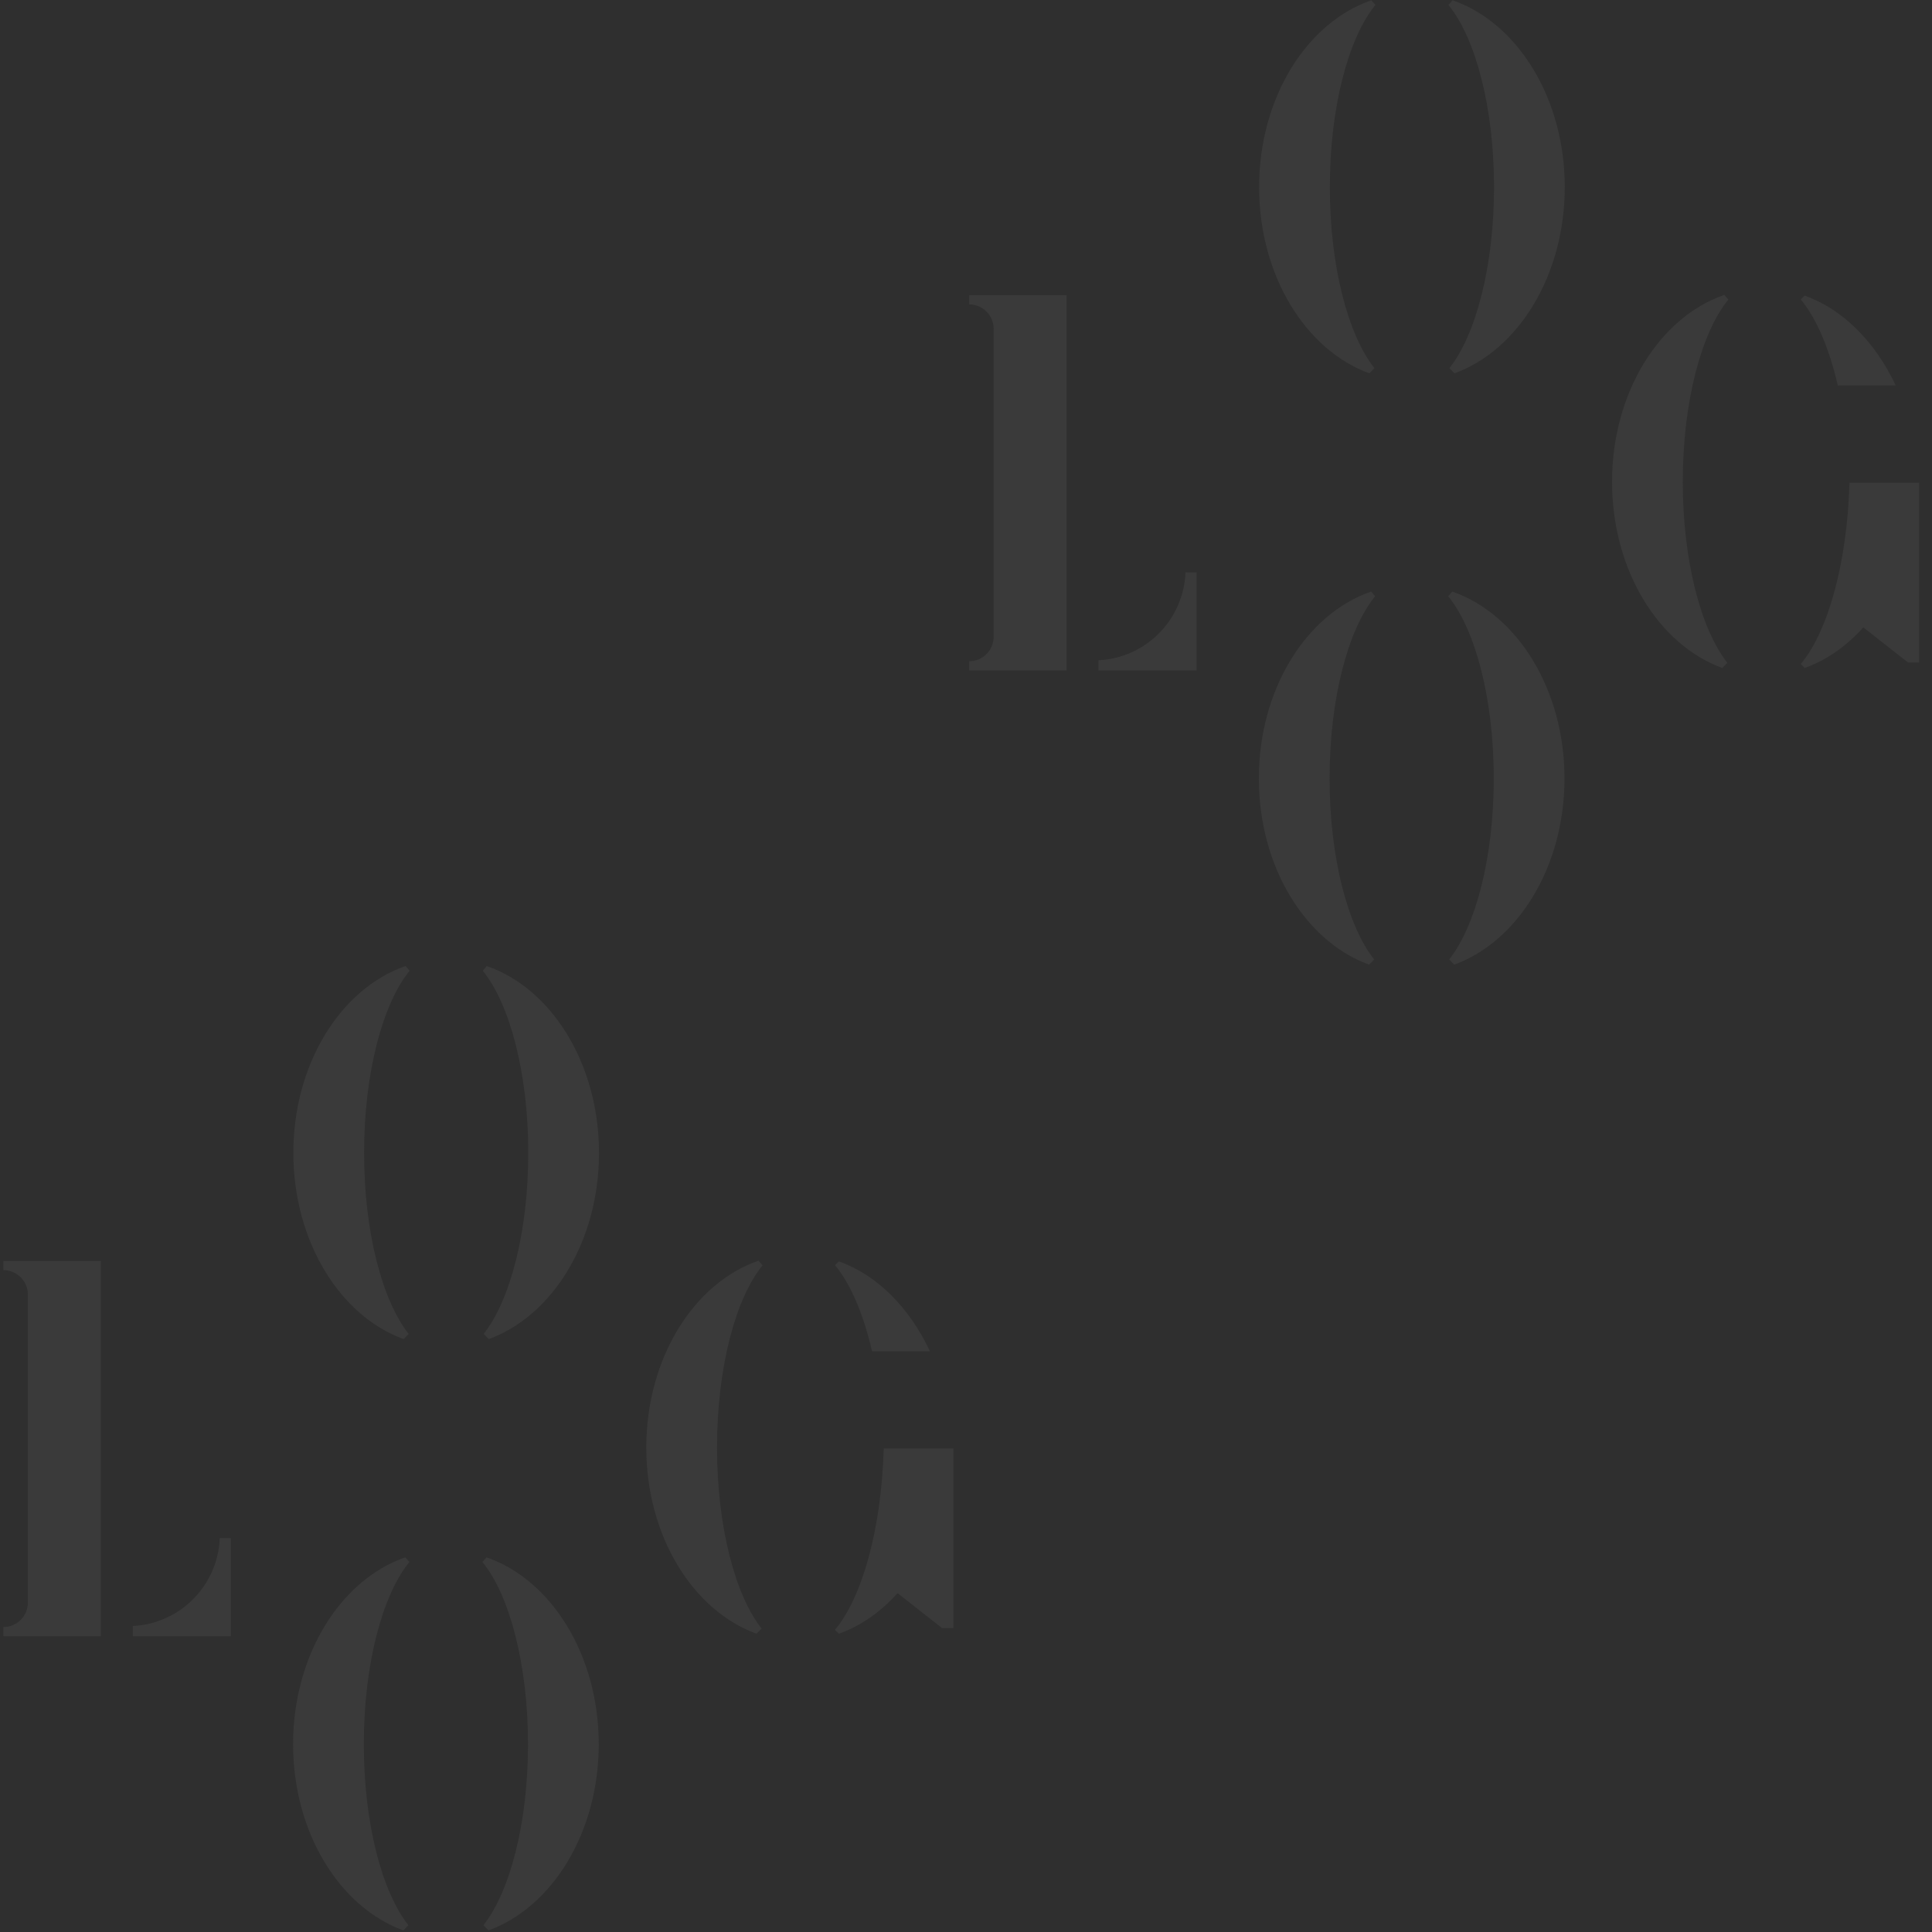 <?xml version="1.0" encoding="UTF-8" standalone="no"?>
<!-- Created with Inkscape (http://www.inkscape.org/) -->

<svg
   version="1.1"
   id="svg2"
   xml:space="preserve"
   width="400"
   height="400"
   viewBox="0 0 400 400"
   sodipodi:docname="anagrama_tile.inv.svg"
   inkscape:version="1.2 (1:1.2.1+202207142221+cd75a1ee6d)"
   xmlns:inkscape="http://www.inkscape.org/namespaces/inkscape"
   xmlns:sodipodi="http://sodipodi.sourceforge.net/DTD/sodipodi-0.dtd"
   xmlns:xlink="http://www.w3.org/1999/xlink"
   xmlns="http://www.w3.org/2000/svg"
   xmlns:svg="http://www.w3.org/2000/svg"><defs
     id="defs6" /><sodipodi:namedview
     id="namedview4"
     pagecolor="#ffffff"
     bordercolor="#666666"
     borderopacity="1.0"
     inkscape:pageshadow="2"
     inkscape:pageopacity="0.0"
     inkscape:pagecheckerboard="0"
     showgrid="false"
     height="4042px"
     inkscape:zoom="1.3022803"
     inkscape:cx="-22.268631"
     inkscape:cy="248.41042"
     inkscape:window-width="3376"
     inkscape:window-height="1376"
     inkscape:window-x="0"
     inkscape:window-y="0"
     inkscape:window-maximized="1"
     inkscape:current-layer="g8"
     inkscape:showpageshadow="2"
     inkscape:deskcolor="#d1d1d1" /><rect
     style="display:inline;fill:#2f2f2f;fill-opacity:1;stroke:none;stroke-width:0.139"
     id="rect15731"
     width="400"
     height="400"
     x="0"
     y="0"
     inkscape:label="bg" /><g
     id="g8"
     inkscape:groupmode="layer"
     inkscape:label="fg"
     transform="matrix(1.333,0,0,-1.333,0.788,224.563)"
     style="display:inline"><use
       x="0"
       y="0"
       xlink:href="#g18707"
       id="use2968"
       transform="translate(-150,-150)"
       inkscape:label="clone" /><g
       id="g18707"
       style="display:inline;opacity:1;fill:#3a3a3a;fill-opacity:1"
       transform="matrix(0.667,0,0,-0.667,149.934,168.42)"
       inkscape:label="logo"><path
         d="m 83.995,43.515 c 0,-18.624 4.323,-34.728 10.604,-42.429 -0.943,-1.088 0,0 -0.943,-1.088 C 78.599,5.199 67.525,22.707 67.525,43.515 c 0,20.595 10.848,37.956 25.667,43.353 1.183,-1.201 0,0 1.183,-1.201 -6.16,-7.807 -10.38,-23.749 -10.38,-42.152"
         style="fill:#3a3a3a;fill-opacity:1;fill-rule:nonzero;stroke:none;stroke-width:0.133"
         id="path12" /><path
         d="m 122.227,43.515 c 0,-18.624 -4.323,-34.728 -10.604,-42.429 0.943,-1.088 0,0 0.943,-1.088 15.056,5.201 26.131,22.709 26.131,43.517 0,20.595 -10.849,37.956 -25.668,43.353 -1.183,-1.201 0,0 -1.183,-1.201 6.16,-7.807 10.381,-23.749 10.381,-42.152"
         style="fill:#3a3a3a;fill-opacity:1;fill-rule:nonzero;stroke:none;stroke-width:0.133"
         id="path14" /><path
         d="m 215.765,89.699 c -4.793,-10.187 -12.331,-17.781 -21.208,-20.925 l -0.899,0.899 c 3.599,4.295 6.604,11.315 8.624,20.027 h 13.483"
         style="fill:#3a3a3a;fill-opacity:1;fill-rule:nonzero;stroke:none;stroke-width:0.133"
         id="path16" /><path
         d="m 208.225,146.028 10.396,8.165 h 2.604 v -41.857 h -16.228 c -0.527,18.776 -5.028,34.694 -11.348,42.229 l 0.913,0.912 c 5.083,-1.804 9.723,-5.072 13.663,-9.449"
         style="fill:#3a3a3a;fill-opacity:1;fill-rule:nonzero;stroke:none;stroke-width:0.133"
         id="path18" /><path
         d="m 166.179,112.124 c 0,-18.623 4.323,-34.728 10.604,-42.43 -0.944,-1.088 0,0 -0.944,-1.088 C 160.784,73.808 149.708,91.315 149.708,112.124 c 0,20.595 10.849,37.955 25.668,43.354 1.183,-1.201 0,0 1.183,-1.201 -6.16,-7.808 -10.38,-23.75 -10.38,-42.153"
         style="fill:#3a3a3a;fill-opacity:1;fill-rule:nonzero;stroke:none;stroke-width:0.133"
         id="path20" /><path
         d="m 83.933,181.207 c 0,-18.624 4.322,-34.728 10.604,-42.431 -0.943,-1.088 0,0 -0.943,-1.088 -15.056,5.203 -26.131,22.709 -26.131,43.519 0,20.594 10.848,37.955 25.667,43.353 1.183,-1.202 0,0 1.183,-1.202 -6.16,-7.808 -10.38,-23.749 -10.38,-42.152"
         style="fill:#3a3a3a;fill-opacity:1;fill-rule:nonzero;stroke:none;stroke-width:0.133"
         id="path22" /><path
         d="m 122.165,181.207 c 0,-18.624 -4.322,-34.728 -10.603,-42.431 0.943,-1.088 0,0 0.943,-1.088 15.056,5.203 26.131,22.709 26.131,43.519 0,20.594 -10.848,37.955 -25.667,43.353 -1.183,-1.202 0,0 -1.183,-1.202 6.16,-7.808 10.38,-23.749 10.38,-42.152"
         style="fill:#3a3a3a;fill-opacity:1;fill-rule:nonzero;stroke:none;stroke-width:0.133"
         id="path24" /><path
         d="M 5.708,68.675 H 0 v 2.137 c 3.152,0 5.708,2.555 5.708,5.707 v 36.057 35.632 c 0,3.152 -2.556,5.707 -5.708,5.707 v 2.136 H 5.708 22.69 V 112.576 68.675 H 5.708"
         style="fill:#3a3a3a;fill-opacity:1;fill-rule:nonzero;stroke:none;stroke-width:0.133"
         id="path26" /><path
         d="m 30.128,153.68 v 2.371 h 22.839 v -22.839 h -2.584 c -0.43,11.049 -9.235,19.925 -20.255,20.468"
         style="fill:#3a3a3a;fill-opacity:1;fill-rule:nonzero;stroke:none;stroke-width:0.133"
         id="path28" /></g></g></svg>
